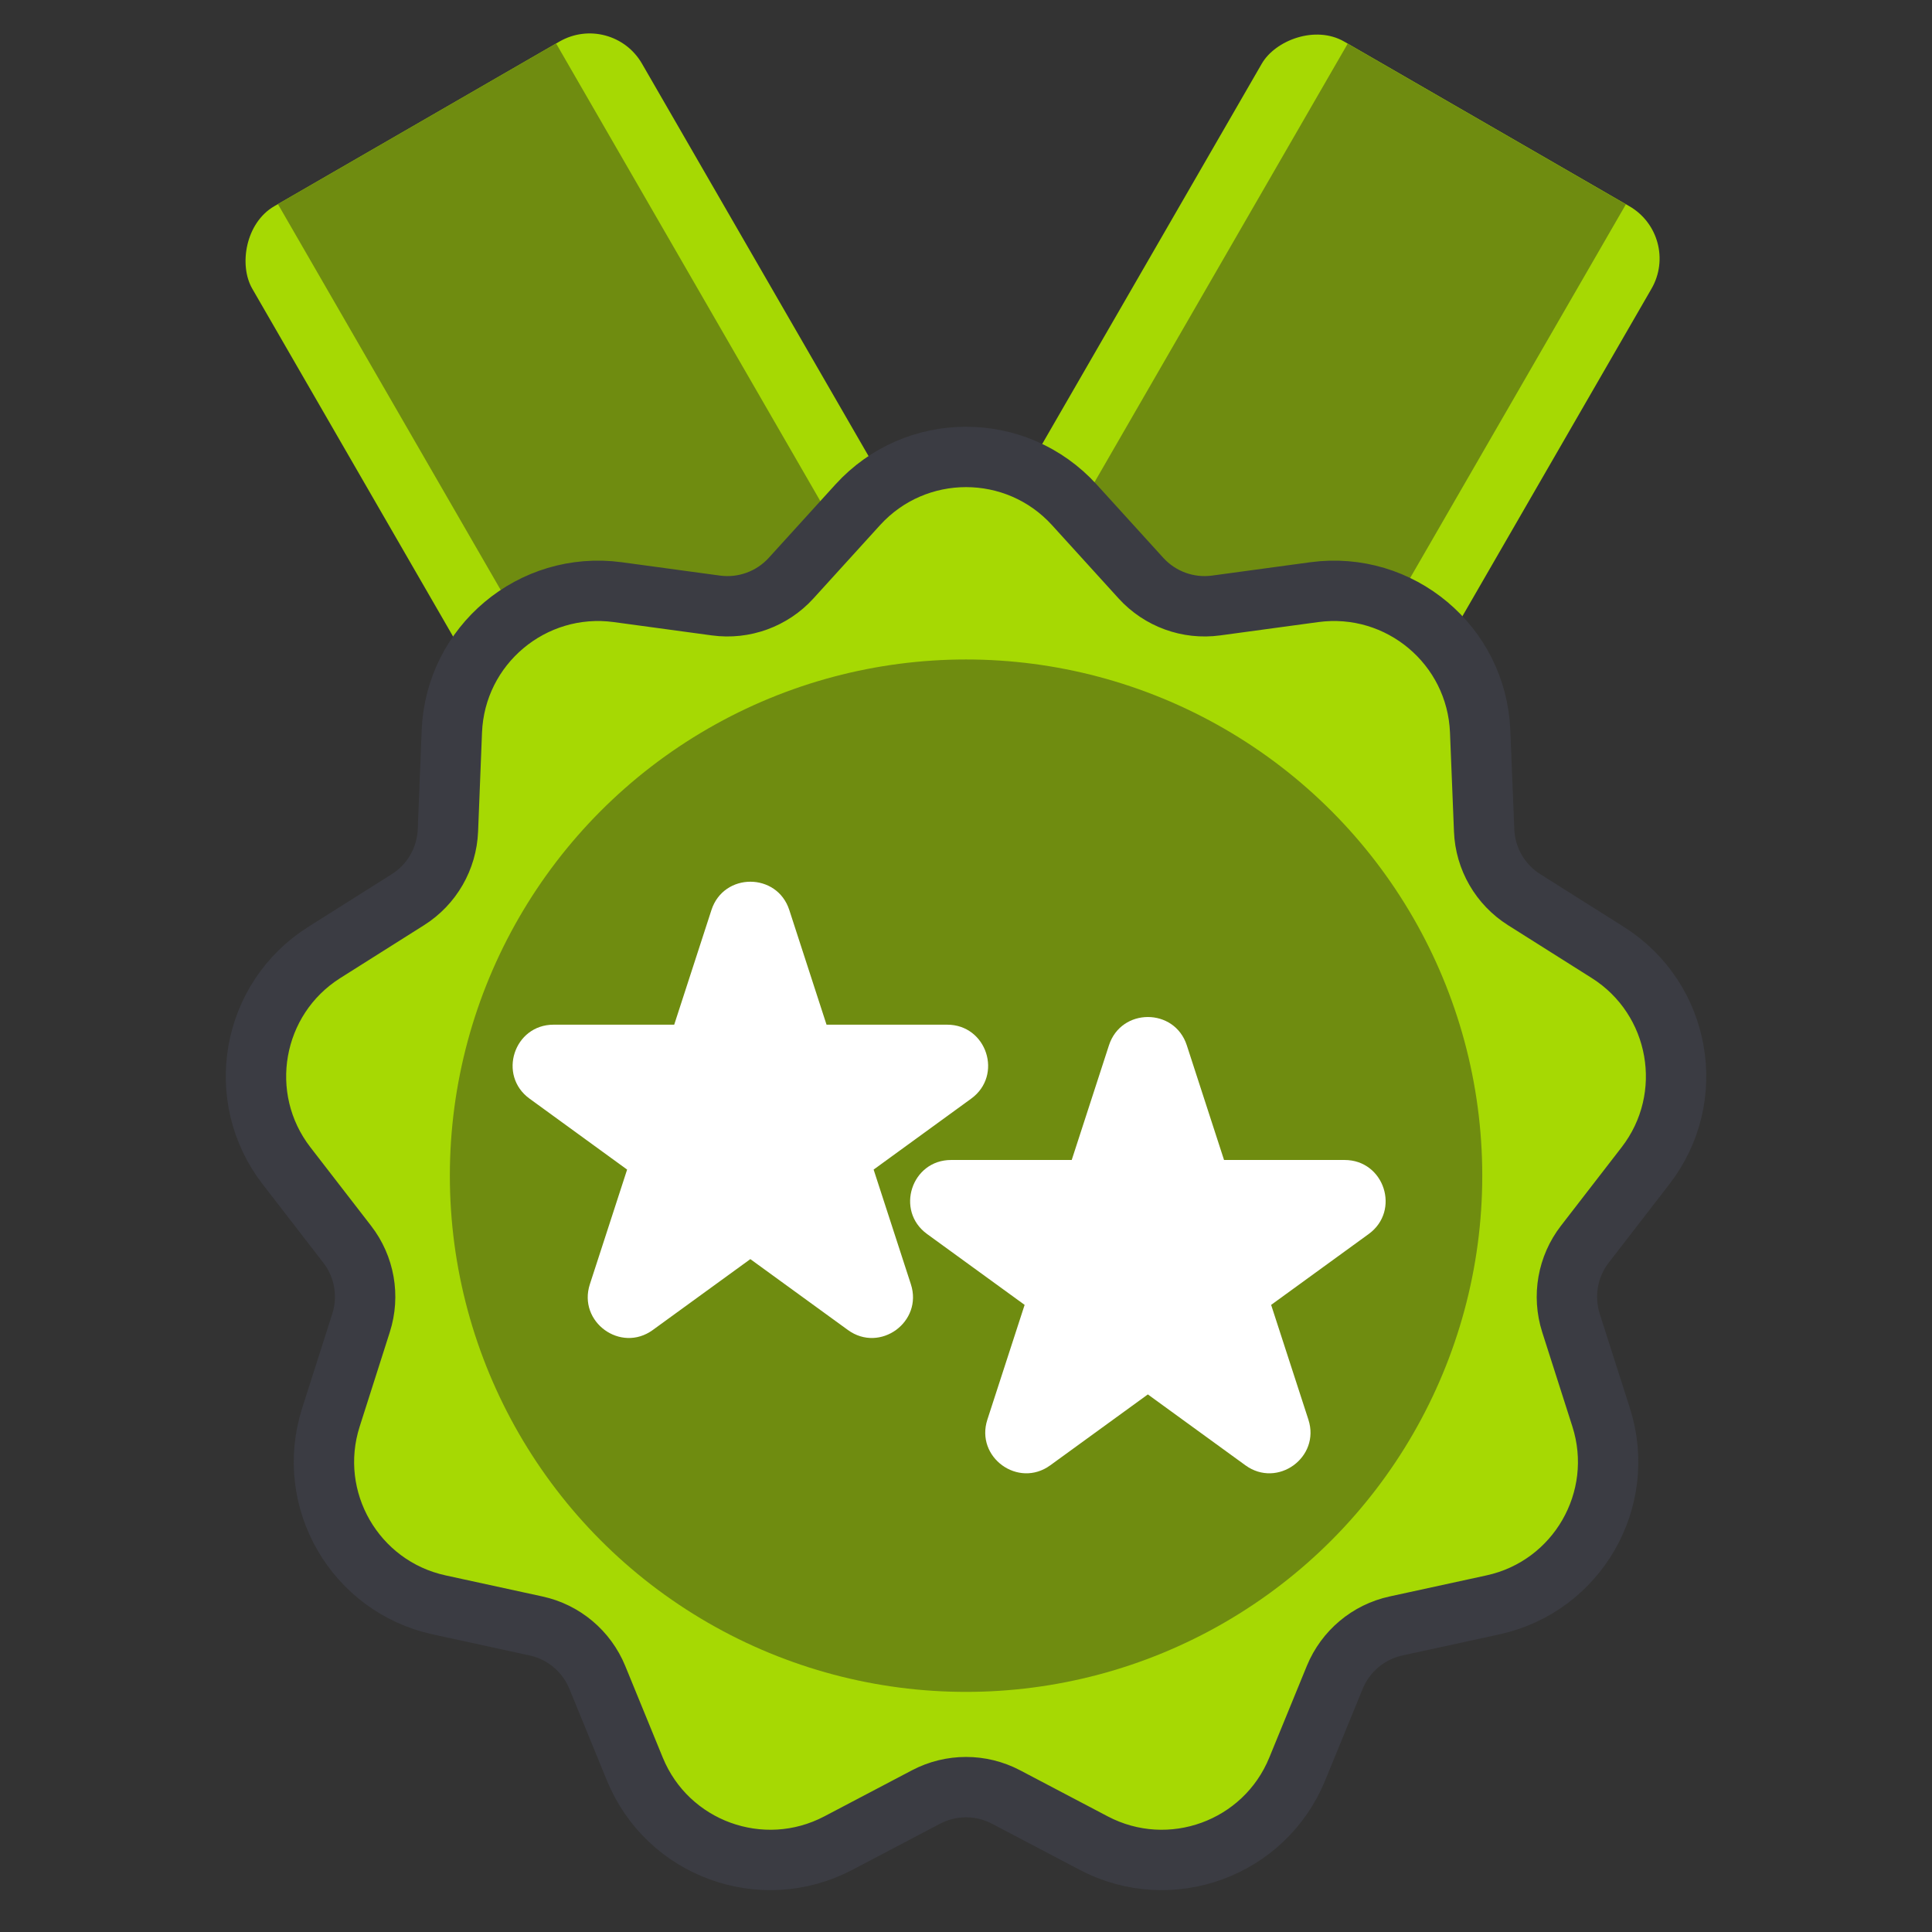<svg width="32" height="32" viewBox="0 0 32 32" fill="none" xmlns="http://www.w3.org/2000/svg">
<rect x="0" y="0" width="32" height="32" fill="#333333" stroke="none"/>
<rect width="7.454" height="11.734" rx="1" transform="matrix(-0.866 -0.5 -0.5 0.866 27.854 3.916)" fill="#A6D903"/>
<rect width="5.321" height="11.734" transform="matrix(-0.866 -0.5 -0.5 0.866 26.93 3.384)" fill="#6F8C10"/>
<rect width="7.454" height="11.734" rx="1" transform="matrix(-0.866 0.5 0.5 0.866 10.133 0.188)" fill="#A6D903"/>
<rect width="5.321" height="11.734" transform="matrix(-0.866 0.5 0.5 0.866 9.211 0.72)" fill="#6F8C10"/>
<path d="M17.794 8.361C16.832 7.304 15.169 7.304 14.207 8.361L13.103 9.576C12.788 9.922 12.322 10.092 11.858 10.029L10.232 9.808C8.815 9.617 7.541 10.686 7.484 12.114L7.419 13.754C7.4 14.222 7.153 14.651 6.757 14.901L5.369 15.777C4.161 16.541 3.872 18.179 4.746 19.309L5.75 20.608C6.037 20.978 6.123 21.466 5.98 21.912L5.481 23.476C5.046 24.837 5.878 26.278 7.274 26.582L8.878 26.931C9.336 27.03 9.715 27.349 9.893 27.782L10.515 29.301C11.057 30.624 12.62 31.192 13.885 30.528L15.338 29.764C15.753 29.546 16.248 29.546 16.663 29.764L18.116 30.528C19.381 31.192 20.944 30.624 21.486 29.301L22.108 27.782C22.286 27.349 22.665 27.03 23.123 26.931L24.727 26.582C26.123 26.278 26.955 24.837 26.52 23.476L26.02 21.912C25.878 21.466 25.964 20.978 26.25 20.608L27.254 19.309C28.129 18.179 27.84 16.541 26.632 15.777L25.244 14.901C24.848 14.651 24.6 14.222 24.582 13.754L24.516 12.114C24.459 10.686 23.185 9.617 21.769 9.808L20.142 10.029C19.678 10.092 19.213 9.922 18.898 9.576L17.794 8.361Z" fill="#A6D903" stroke="#3B3C43"/>
<circle cx="16.001" cy="19.473" r="8.55" fill="#6F8C10"/>
<path d="M18.368 17.313C18.571 16.689 19.454 16.689 19.657 17.313L20.274 19.213H22.271C22.928 19.213 23.201 20.053 22.67 20.439L21.054 21.613L21.671 23.513C21.874 24.137 21.159 24.656 20.628 24.27L19.012 23.096L17.396 24.27C16.865 24.656 16.151 24.137 16.354 23.513L16.971 21.613L15.355 20.439C14.824 20.053 15.097 19.213 15.753 19.213H17.751L18.368 17.313Z" fill="white"/>
<path d="M11.784 15.072C11.987 14.448 12.87 14.448 13.073 15.072L13.69 16.972H15.688C16.344 16.972 16.617 17.811 16.086 18.197L14.47 19.372L15.087 21.271C15.29 21.895 14.575 22.415 14.044 22.029L12.428 20.855L10.812 22.029C10.281 22.415 9.567 21.895 9.77 21.271L10.387 19.372L8.771 18.197C8.24 17.811 8.513 16.972 9.169 16.972H11.167L11.784 15.072Z" fill="white"/>
</svg>
